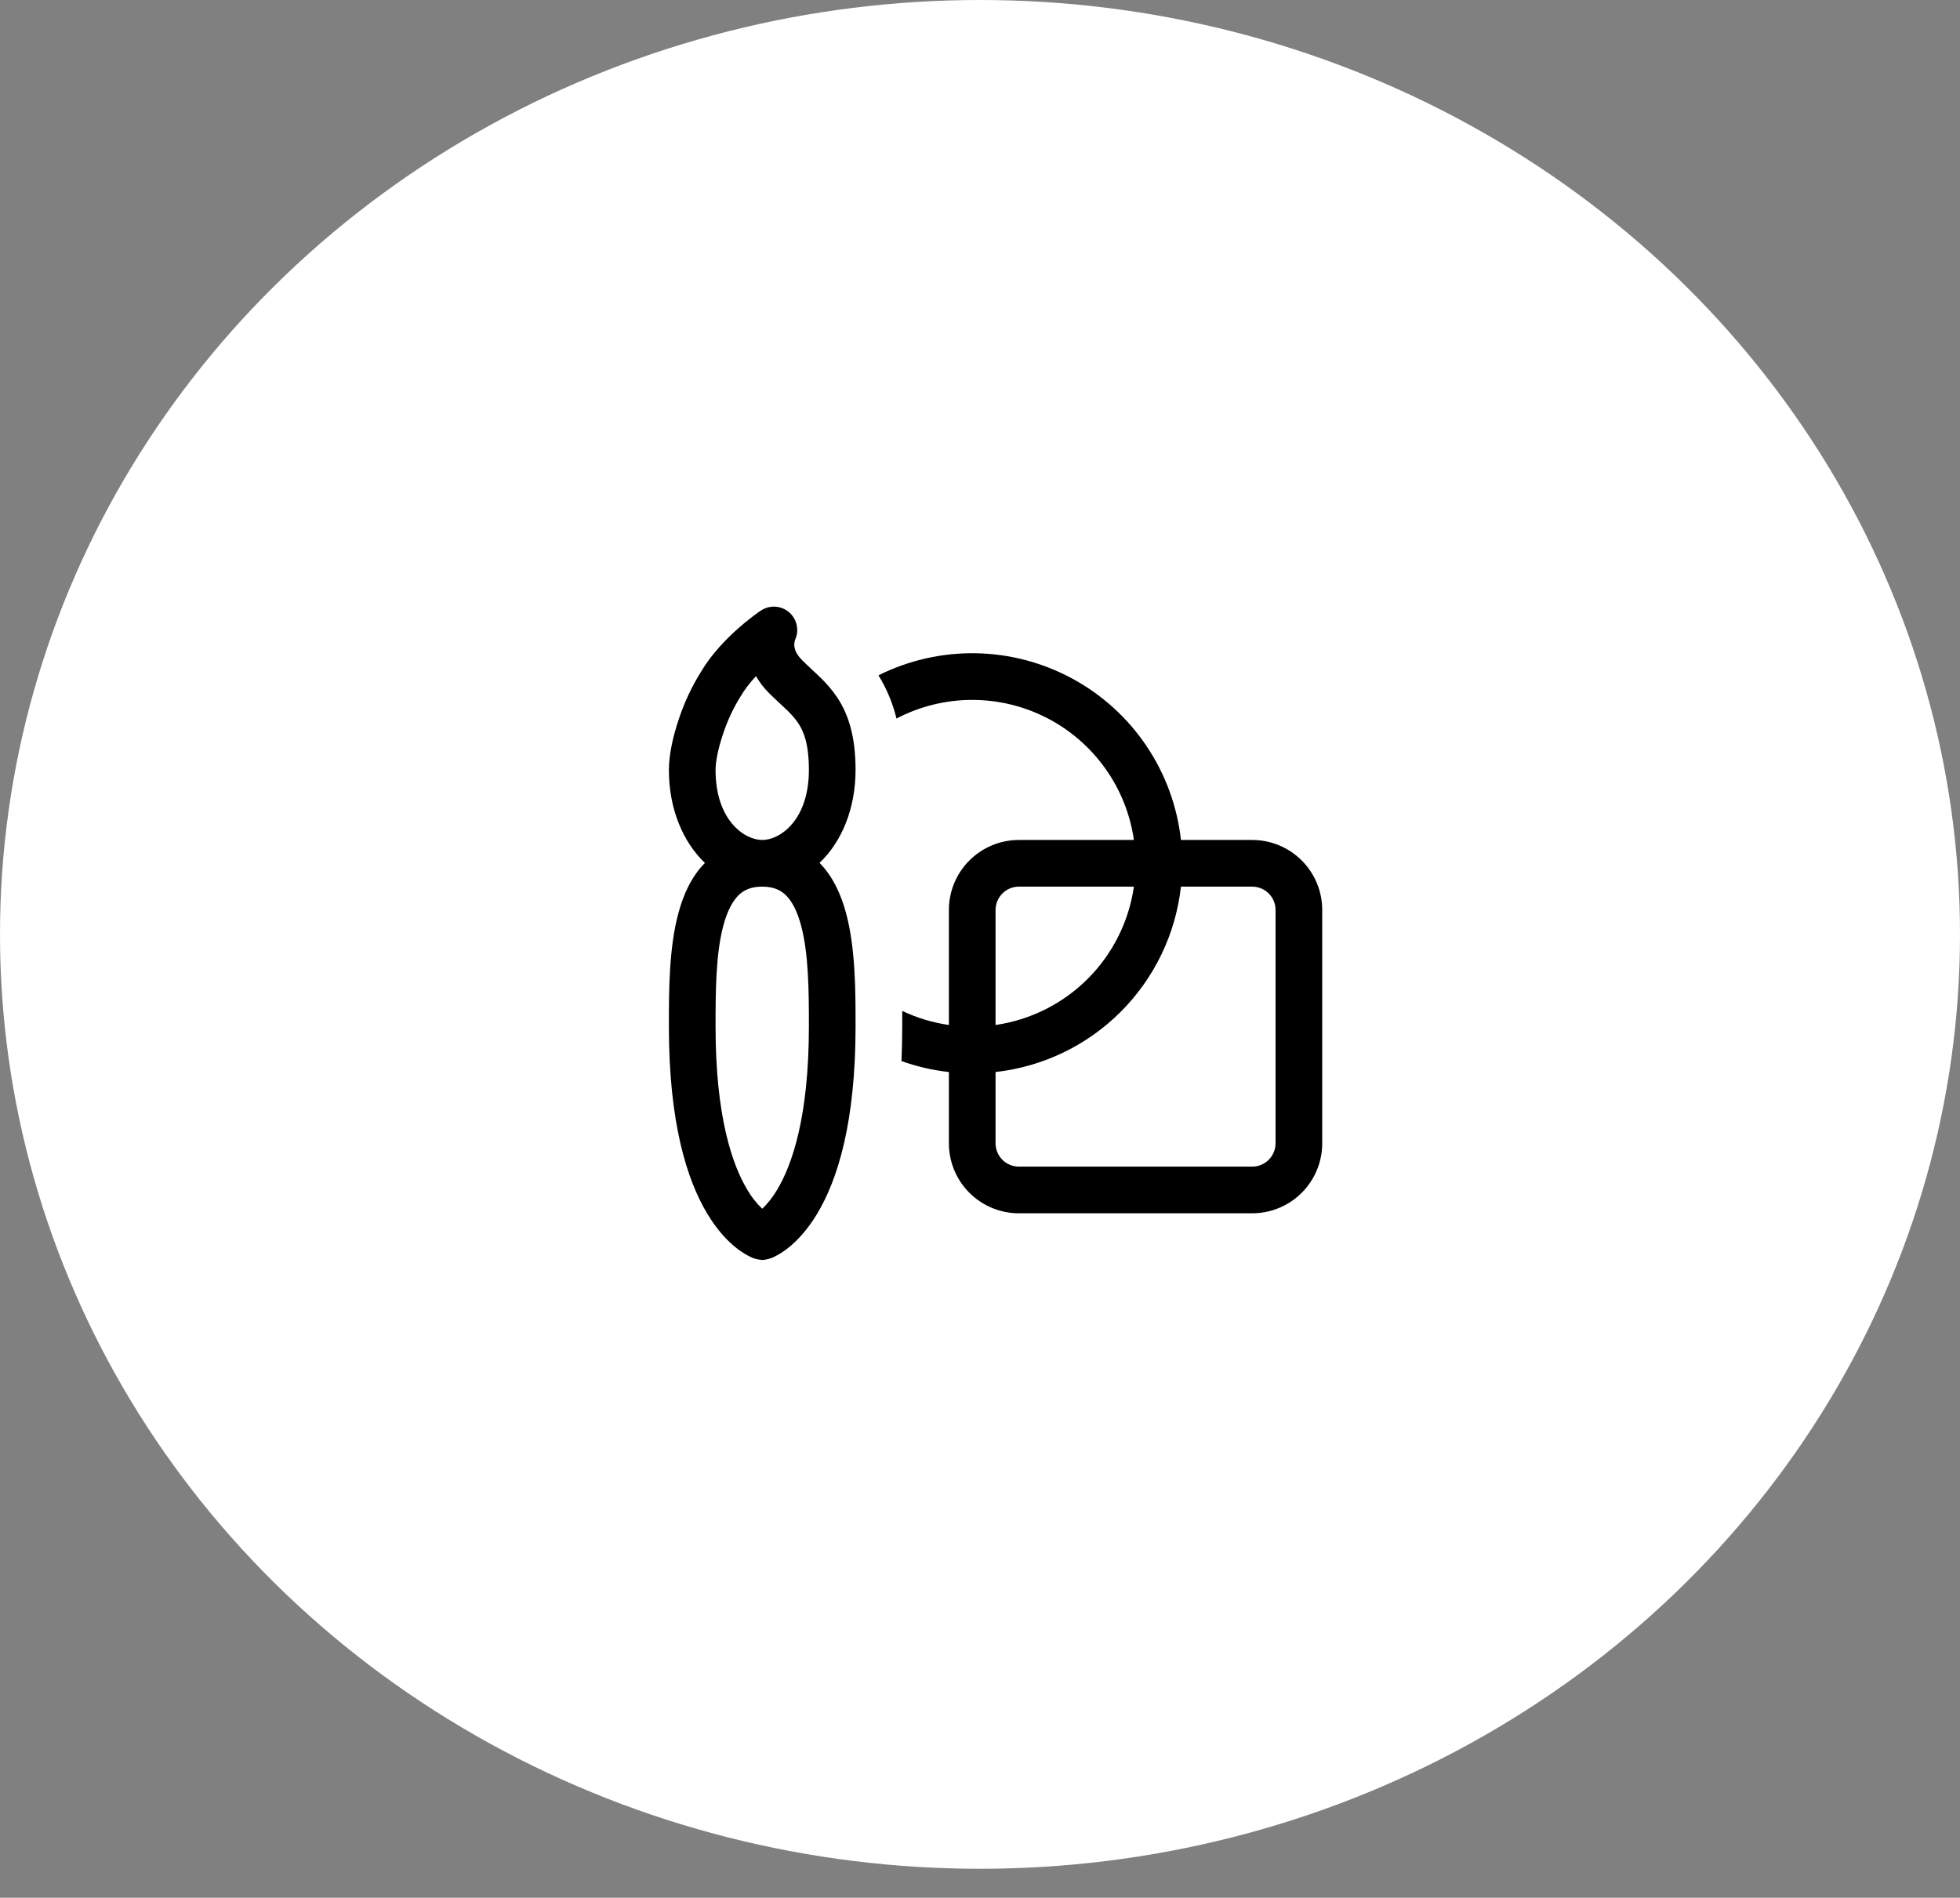 <svg width="63" height="61" viewBox="0 0 63 61" fill="none" xmlns="http://www.w3.org/2000/svg">
<rect x="0" y="0" width="63" height="61" fill="#808080" stroke="none"/>
<ellipse cx="31.5" cy="30.035" rx="31.5" ry="30.035" fill="white"/>
<path d="M30.5 34.459C29.98 34.402 29.468 34.283 28.976 34.107C28.991 33.753 29 33.384 29 33V32.494C29.465 32.716 29.971 32.871 30.5 32.947V29.25C30.5 28.653 30.737 28.081 31.159 27.659C31.581 27.237 32.153 27 32.75 27H36.447C36.328 26.169 36.011 25.378 35.522 24.695C35.034 24.012 34.389 23.456 33.641 23.073C32.894 22.691 32.065 22.494 31.226 22.498C30.386 22.502 29.559 22.707 28.816 23.097C28.697 22.606 28.501 22.137 28.236 21.708C29.209 21.222 30.284 20.979 31.371 20.998C32.457 21.018 33.523 21.299 34.478 21.819C35.432 22.338 36.248 23.08 36.854 23.983C37.46 24.885 37.839 25.92 37.959 27H40.25C40.847 27 41.419 27.237 41.841 27.659C42.263 28.081 42.5 28.653 42.5 29.25V36.75C42.5 37.346 42.263 37.919 41.841 38.341C41.419 38.763 40.847 39 40.25 39H32.75C32.153 39 31.581 38.763 31.159 38.341C30.737 37.919 30.5 37.346 30.5 36.75V34.459ZM37.959 28.5C37.789 30.022 37.106 31.441 36.023 32.523C34.941 33.606 33.522 34.289 32 34.459V36.75C32 36.949 32.079 37.139 32.22 37.28C32.36 37.421 32.551 37.5 32.75 37.5H40.25C40.449 37.5 40.64 37.421 40.78 37.28C40.921 37.139 41 36.949 41 36.75V29.25C41 29.051 40.921 28.86 40.78 28.72C40.64 28.579 40.449 28.5 40.25 28.5H37.959ZM36.447 28.5H32.75C32.551 28.5 32.36 28.579 32.22 28.72C32.079 28.86 32 29.051 32 29.25V32.947C33.122 32.785 34.161 32.264 34.963 31.463C35.765 30.661 36.285 29.622 36.447 28.5ZM27.192 29.341C27.035 28.762 26.78 28.182 26.342 27.736C27.05 27.066 27.5 25.998 27.5 24.75C27.5 23.704 27.288 22.986 26.906 22.411C26.736 22.164 26.54 21.936 26.321 21.732C26.237 21.651 26.152 21.571 26.066 21.492C25.974 21.406 25.89 21.328 25.781 21.219C25.556 20.994 25.53 20.814 25.53 20.719C25.531 20.667 25.539 20.615 25.556 20.565C25.625 20.416 25.643 20.25 25.608 20.09C25.573 19.93 25.487 19.787 25.363 19.68C25.239 19.574 25.084 19.511 24.921 19.501C24.757 19.491 24.596 19.535 24.459 19.626L24.456 19.627L24.452 19.63L24.439 19.639L24.393 19.669C24.169 19.83 23.952 20.002 23.744 20.184C23.369 20.515 22.88 21.006 22.534 21.591C22.231 22.076 21.988 22.596 21.811 23.139C21.631 23.677 21.5 24.261 21.5 24.75C21.5 25.998 21.95 27.064 22.658 27.738C22.22 28.182 21.965 28.762 21.808 29.343C21.5 30.471 21.5 31.866 21.5 32.944V33C21.5 36.087 22.078 37.92 22.732 39.01C23.06 39.556 23.402 39.909 23.689 40.131C23.841 40.25 24.007 40.35 24.183 40.431C24.285 40.468 24.392 40.491 24.5 40.5C24.626 40.5 24.817 40.431 24.817 40.431C24.993 40.35 25.159 40.25 25.311 40.131C25.596 39.909 25.942 39.556 26.268 39.01C26.922 37.921 27.5 36.087 27.5 33V32.946C27.5 31.866 27.5 30.472 27.192 29.341ZM23.73 28.786C23.9 28.615 24.127 28.5 24.5 28.5C24.875 28.5 25.1 28.617 25.27 28.785C25.459 28.975 25.622 29.284 25.745 29.736C25.994 30.652 26 31.855 26 33C26 35.913 25.453 37.455 24.982 38.239C24.802 38.539 24.632 38.733 24.5 38.854C24.311 38.673 24.149 38.466 24.018 38.239C23.547 37.453 23 35.913 23 33C23 31.855 23.006 30.652 23.255 29.736C23.378 29.286 23.541 28.975 23.73 28.785V28.786ZM24.5 27C23.922 27 23 26.358 23 24.75C23 24.49 23.078 24.079 23.234 23.614C23.376 23.175 23.572 22.756 23.817 22.365C23.948 22.144 24.117 21.93 24.3 21.733C24.404 21.916 24.541 22.101 24.721 22.281C24.83 22.39 24.973 22.522 25.094 22.636L25.28 22.81C25.438 22.963 25.559 23.097 25.657 23.245C25.837 23.514 26 23.92 26 24.75C26 26.358 25.078 27 24.5 27Z" fill="black"/>
</svg>
